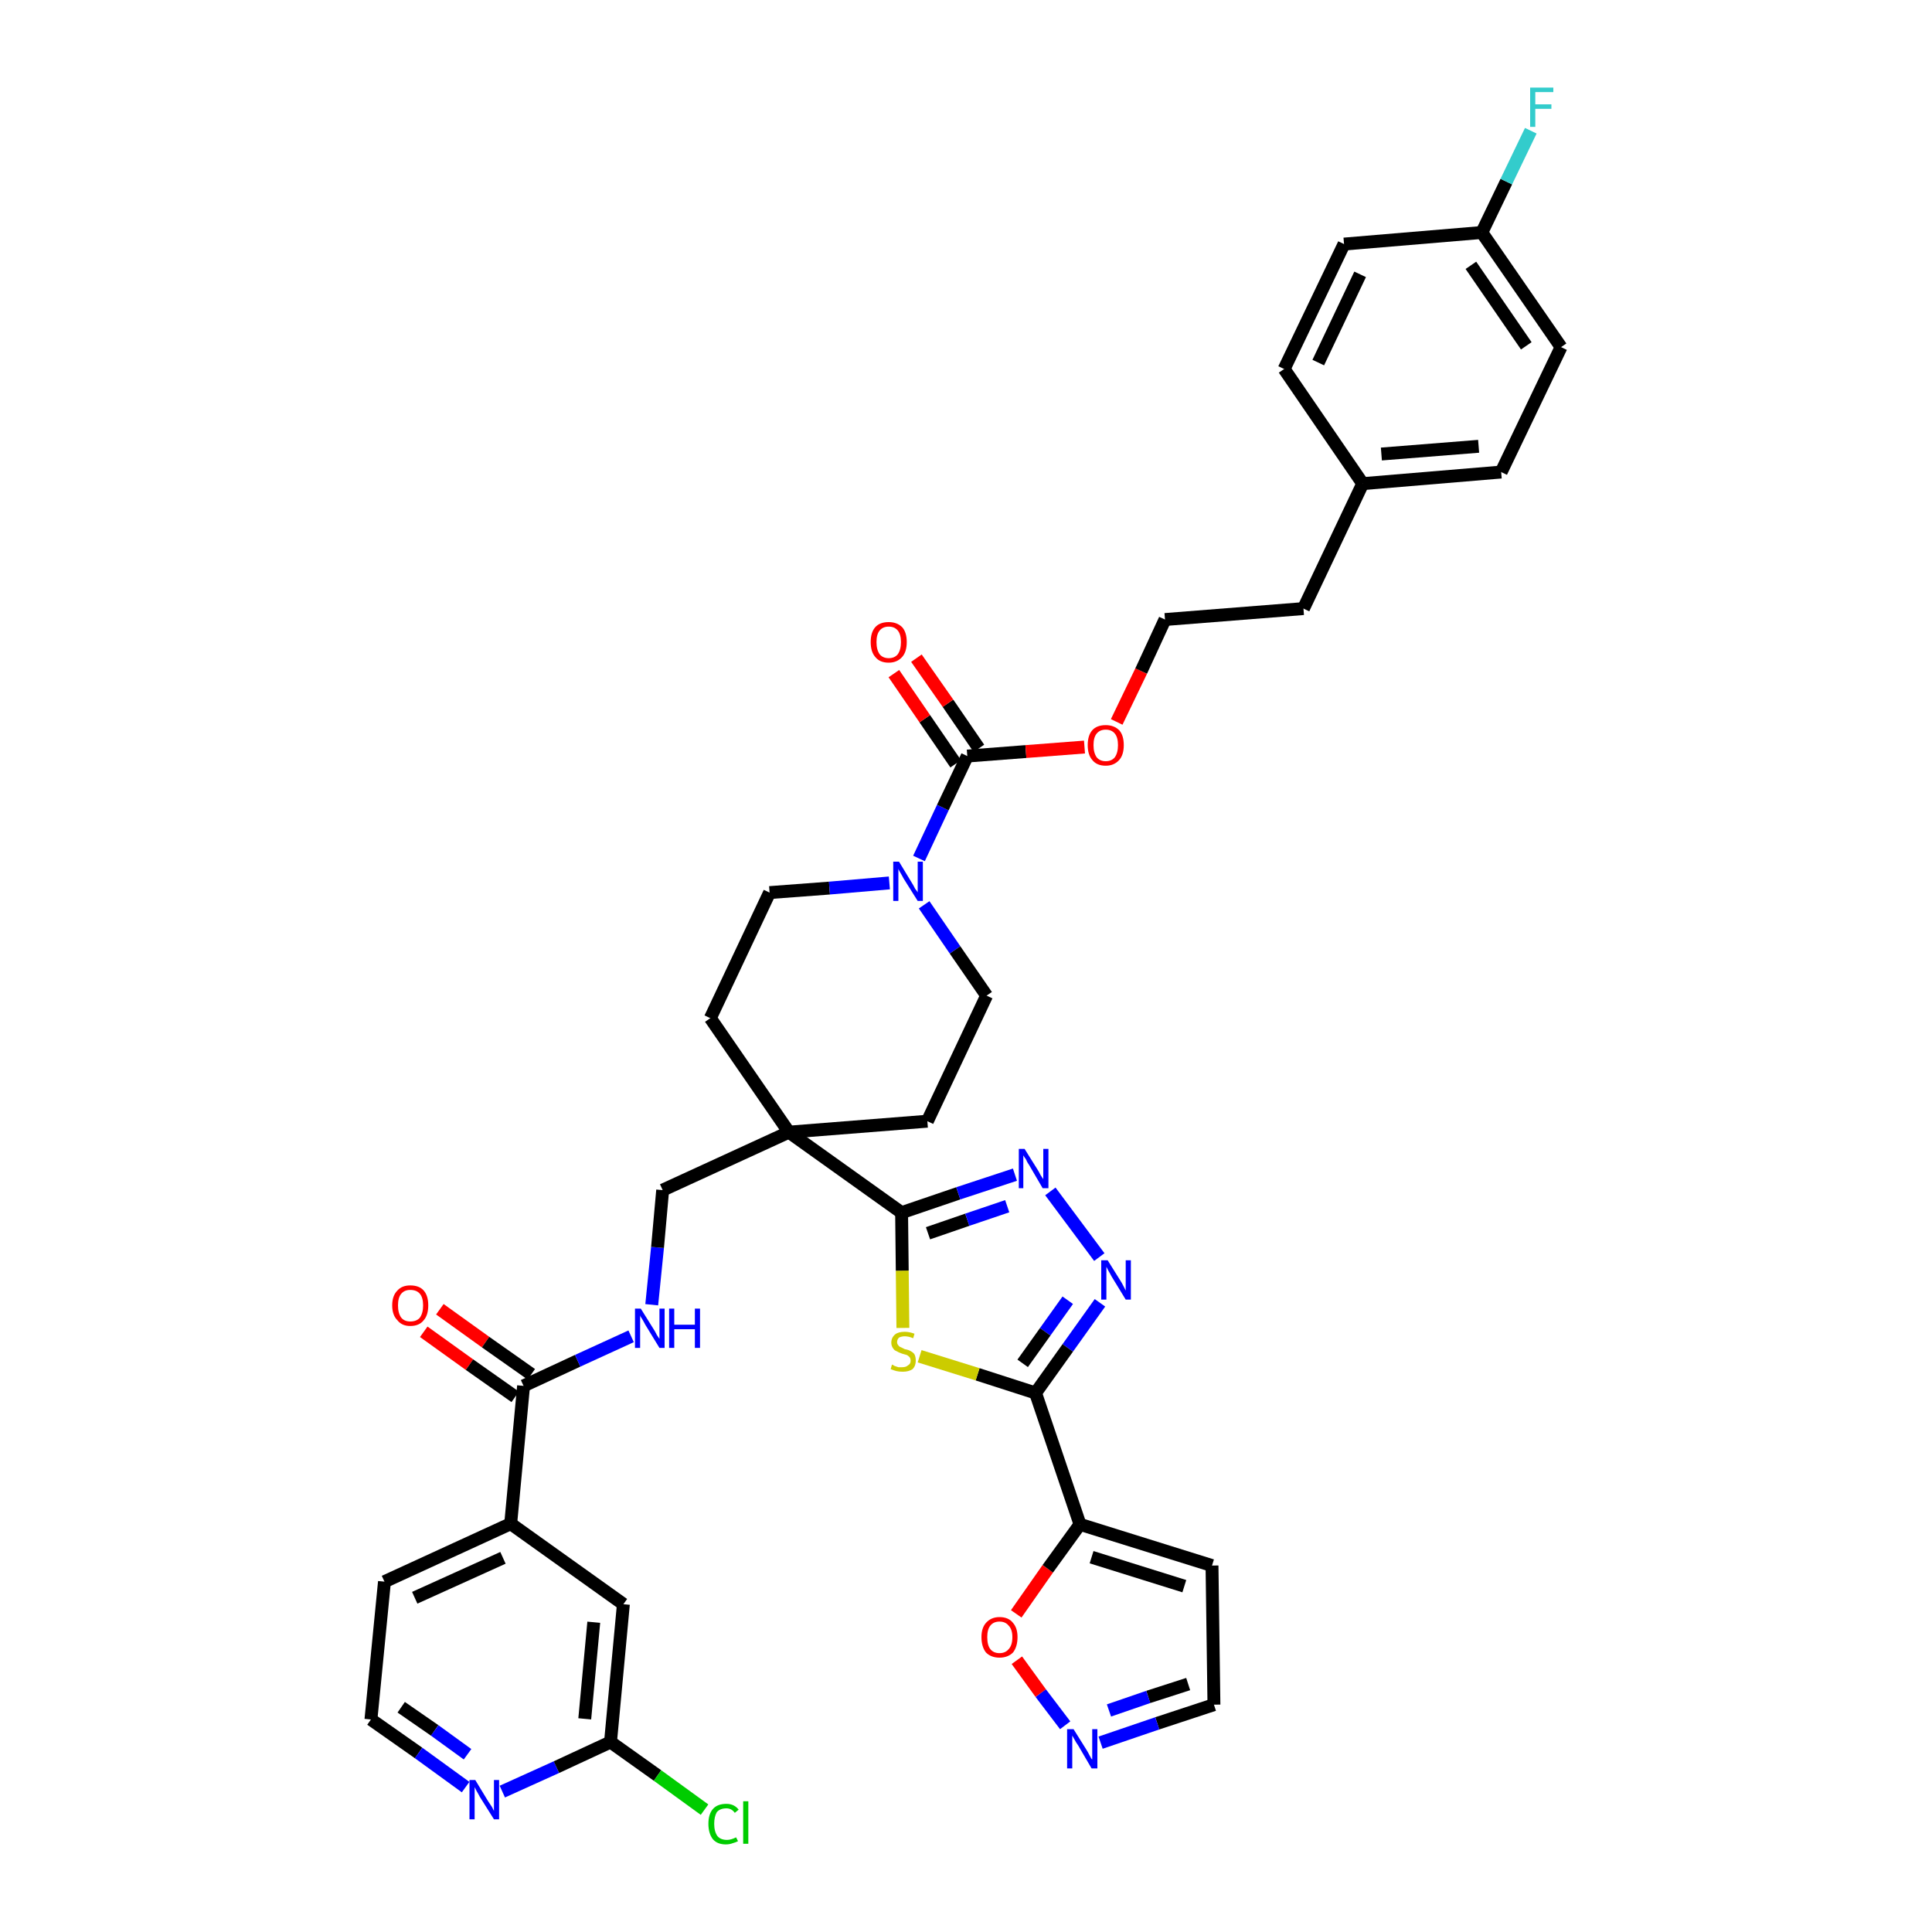 <?xml version='1.0' encoding='iso-8859-1'?>
<svg version='1.1' baseProfile='full'
              xmlns='http://www.w3.org/2000/svg'
                      xmlns:rdkit='http://www.rdkit.org/xml'
                      xmlns:xlink='http://www.w3.org/1999/xlink'
                  xml:space='preserve'
width='300px' height='300px' viewBox='0 0 300 300'>
<!-- END OF HEADER -->
<path class='bond-0 atom-0 atom-1' d='M 65.8,206.8 L 72.9,211.9' style='fill:none;fill-rule:evenodd;stroke:#FF0000;stroke-width:2.0px;stroke-linecap:butt;stroke-linejoin:miter;stroke-opacity:1' />
<path class='bond-0 atom-0 atom-1' d='M 72.9,211.9 L 80.0,216.9' style='fill:none;fill-rule:evenodd;stroke:#000000;stroke-width:2.0px;stroke-linecap:butt;stroke-linejoin:miter;stroke-opacity:1' />
<path class='bond-0 atom-0 atom-1' d='M 68.3,203.3 L 75.4,208.4' style='fill:none;fill-rule:evenodd;stroke:#FF0000;stroke-width:2.0px;stroke-linecap:butt;stroke-linejoin:miter;stroke-opacity:1' />
<path class='bond-0 atom-0 atom-1' d='M 75.4,208.4 L 82.5,213.4' style='fill:none;fill-rule:evenodd;stroke:#000000;stroke-width:2.0px;stroke-linecap:butt;stroke-linejoin:miter;stroke-opacity:1' />
<path class='bond-1 atom-1 atom-2' d='M 81.3,215.2 L 89.7,211.3' style='fill:none;fill-rule:evenodd;stroke:#000000;stroke-width:2.0px;stroke-linecap:butt;stroke-linejoin:miter;stroke-opacity:1' />
<path class='bond-1 atom-1 atom-2' d='M 89.7,211.3 L 98.0,207.5' style='fill:none;fill-rule:evenodd;stroke:#0000FF;stroke-width:2.0px;stroke-linecap:butt;stroke-linejoin:miter;stroke-opacity:1' />
<path class='bond-31 atom-1 atom-32' d='M 81.3,215.2 L 79.3,236.6' style='fill:none;fill-rule:evenodd;stroke:#000000;stroke-width:2.0px;stroke-linecap:butt;stroke-linejoin:miter;stroke-opacity:1' />
<path class='bond-2 atom-2 atom-3' d='M 101.2,202.6 L 102.1,193.7' style='fill:none;fill-rule:evenodd;stroke:#0000FF;stroke-width:2.0px;stroke-linecap:butt;stroke-linejoin:miter;stroke-opacity:1' />
<path class='bond-2 atom-2 atom-3' d='M 102.1,193.7 L 102.9,184.8' style='fill:none;fill-rule:evenodd;stroke:#000000;stroke-width:2.0px;stroke-linecap:butt;stroke-linejoin:miter;stroke-opacity:1' />
<path class='bond-3 atom-3 atom-4' d='M 102.9,184.8 L 122.5,175.8' style='fill:none;fill-rule:evenodd;stroke:#000000;stroke-width:2.0px;stroke-linecap:butt;stroke-linejoin:miter;stroke-opacity:1' />
<path class='bond-4 atom-4 atom-5' d='M 122.5,175.8 L 140.0,188.3' style='fill:none;fill-rule:evenodd;stroke:#000000;stroke-width:2.0px;stroke-linecap:butt;stroke-linejoin:miter;stroke-opacity:1' />
<path class='bond-14 atom-4 atom-15' d='M 122.5,175.8 L 110.3,158.1' style='fill:none;fill-rule:evenodd;stroke:#000000;stroke-width:2.0px;stroke-linecap:butt;stroke-linejoin:miter;stroke-opacity:1' />
<path class='bond-38 atom-31 atom-4' d='M 144.0,174.1 L 122.5,175.8' style='fill:none;fill-rule:evenodd;stroke:#000000;stroke-width:2.0px;stroke-linecap:butt;stroke-linejoin:miter;stroke-opacity:1' />
<path class='bond-5 atom-5 atom-6' d='M 140.0,188.3 L 148.8,185.3' style='fill:none;fill-rule:evenodd;stroke:#000000;stroke-width:2.0px;stroke-linecap:butt;stroke-linejoin:miter;stroke-opacity:1' />
<path class='bond-5 atom-5 atom-6' d='M 148.8,185.3 L 157.6,182.4' style='fill:none;fill-rule:evenodd;stroke:#0000FF;stroke-width:2.0px;stroke-linecap:butt;stroke-linejoin:miter;stroke-opacity:1' />
<path class='bond-5 atom-5 atom-6' d='M 144.1,191.5 L 150.2,189.4' style='fill:none;fill-rule:evenodd;stroke:#000000;stroke-width:2.0px;stroke-linecap:butt;stroke-linejoin:miter;stroke-opacity:1' />
<path class='bond-5 atom-5 atom-6' d='M 150.2,189.4 L 156.4,187.3' style='fill:none;fill-rule:evenodd;stroke:#0000FF;stroke-width:2.0px;stroke-linecap:butt;stroke-linejoin:miter;stroke-opacity:1' />
<path class='bond-40 atom-14 atom-5' d='M 140.2,206.2 L 140.1,197.3' style='fill:none;fill-rule:evenodd;stroke:#CCCC00;stroke-width:2.0px;stroke-linecap:butt;stroke-linejoin:miter;stroke-opacity:1' />
<path class='bond-40 atom-14 atom-5' d='M 140.1,197.3 L 140.0,188.3' style='fill:none;fill-rule:evenodd;stroke:#000000;stroke-width:2.0px;stroke-linecap:butt;stroke-linejoin:miter;stroke-opacity:1' />
<path class='bond-6 atom-6 atom-7' d='M 163.1,185.0 L 170.7,195.2' style='fill:none;fill-rule:evenodd;stroke:#0000FF;stroke-width:2.0px;stroke-linecap:butt;stroke-linejoin:miter;stroke-opacity:1' />
<path class='bond-7 atom-7 atom-8' d='M 170.8,202.3 L 165.8,209.3' style='fill:none;fill-rule:evenodd;stroke:#0000FF;stroke-width:2.0px;stroke-linecap:butt;stroke-linejoin:miter;stroke-opacity:1' />
<path class='bond-7 atom-7 atom-8' d='M 165.8,209.3 L 160.8,216.3' style='fill:none;fill-rule:evenodd;stroke:#000000;stroke-width:2.0px;stroke-linecap:butt;stroke-linejoin:miter;stroke-opacity:1' />
<path class='bond-7 atom-7 atom-8' d='M 165.8,201.9 L 162.3,206.8' style='fill:none;fill-rule:evenodd;stroke:#0000FF;stroke-width:2.0px;stroke-linecap:butt;stroke-linejoin:miter;stroke-opacity:1' />
<path class='bond-7 atom-7 atom-8' d='M 162.3,206.8 L 158.8,211.7' style='fill:none;fill-rule:evenodd;stroke:#000000;stroke-width:2.0px;stroke-linecap:butt;stroke-linejoin:miter;stroke-opacity:1' />
<path class='bond-8 atom-8 atom-9' d='M 160.8,216.3 L 167.7,236.7' style='fill:none;fill-rule:evenodd;stroke:#000000;stroke-width:2.0px;stroke-linecap:butt;stroke-linejoin:miter;stroke-opacity:1' />
<path class='bond-13 atom-8 atom-14' d='M 160.8,216.3 L 151.8,213.4' style='fill:none;fill-rule:evenodd;stroke:#000000;stroke-width:2.0px;stroke-linecap:butt;stroke-linejoin:miter;stroke-opacity:1' />
<path class='bond-13 atom-8 atom-14' d='M 151.8,213.4 L 142.8,210.6' style='fill:none;fill-rule:evenodd;stroke:#CCCC00;stroke-width:2.0px;stroke-linecap:butt;stroke-linejoin:miter;stroke-opacity:1' />
<path class='bond-9 atom-9 atom-10' d='M 167.7,236.7 L 188.2,243.1' style='fill:none;fill-rule:evenodd;stroke:#000000;stroke-width:2.0px;stroke-linecap:butt;stroke-linejoin:miter;stroke-opacity:1' />
<path class='bond-9 atom-9 atom-10' d='M 169.5,241.8 L 183.9,246.3' style='fill:none;fill-rule:evenodd;stroke:#000000;stroke-width:2.0px;stroke-linecap:butt;stroke-linejoin:miter;stroke-opacity:1' />
<path class='bond-42 atom-13 atom-9' d='M 157.8,250.6 L 162.7,243.6' style='fill:none;fill-rule:evenodd;stroke:#FF0000;stroke-width:2.0px;stroke-linecap:butt;stroke-linejoin:miter;stroke-opacity:1' />
<path class='bond-42 atom-13 atom-9' d='M 162.7,243.6 L 167.7,236.7' style='fill:none;fill-rule:evenodd;stroke:#000000;stroke-width:2.0px;stroke-linecap:butt;stroke-linejoin:miter;stroke-opacity:1' />
<path class='bond-10 atom-10 atom-11' d='M 188.2,243.1 L 188.5,264.7' style='fill:none;fill-rule:evenodd;stroke:#000000;stroke-width:2.0px;stroke-linecap:butt;stroke-linejoin:miter;stroke-opacity:1' />
<path class='bond-11 atom-11 atom-12' d='M 188.5,264.7 L 179.7,267.6' style='fill:none;fill-rule:evenodd;stroke:#000000;stroke-width:2.0px;stroke-linecap:butt;stroke-linejoin:miter;stroke-opacity:1' />
<path class='bond-11 atom-11 atom-12' d='M 179.7,267.6 L 170.9,270.6' style='fill:none;fill-rule:evenodd;stroke:#0000FF;stroke-width:2.0px;stroke-linecap:butt;stroke-linejoin:miter;stroke-opacity:1' />
<path class='bond-11 atom-11 atom-12' d='M 184.5,261.5 L 178.3,263.5' style='fill:none;fill-rule:evenodd;stroke:#000000;stroke-width:2.0px;stroke-linecap:butt;stroke-linejoin:miter;stroke-opacity:1' />
<path class='bond-11 atom-11 atom-12' d='M 178.3,263.5 L 172.2,265.6' style='fill:none;fill-rule:evenodd;stroke:#0000FF;stroke-width:2.0px;stroke-linecap:butt;stroke-linejoin:miter;stroke-opacity:1' />
<path class='bond-12 atom-12 atom-13' d='M 165.4,267.9 L 161.6,262.9' style='fill:none;fill-rule:evenodd;stroke:#0000FF;stroke-width:2.0px;stroke-linecap:butt;stroke-linejoin:miter;stroke-opacity:1' />
<path class='bond-12 atom-12 atom-13' d='M 161.6,262.9 L 157.9,257.8' style='fill:none;fill-rule:evenodd;stroke:#FF0000;stroke-width:2.0px;stroke-linecap:butt;stroke-linejoin:miter;stroke-opacity:1' />
<path class='bond-15 atom-15 atom-16' d='M 110.3,158.1 L 119.5,138.6' style='fill:none;fill-rule:evenodd;stroke:#000000;stroke-width:2.0px;stroke-linecap:butt;stroke-linejoin:miter;stroke-opacity:1' />
<path class='bond-16 atom-16 atom-17' d='M 119.5,138.6 L 128.8,137.9' style='fill:none;fill-rule:evenodd;stroke:#000000;stroke-width:2.0px;stroke-linecap:butt;stroke-linejoin:miter;stroke-opacity:1' />
<path class='bond-16 atom-16 atom-17' d='M 128.8,137.9 L 138.1,137.1' style='fill:none;fill-rule:evenodd;stroke:#0000FF;stroke-width:2.0px;stroke-linecap:butt;stroke-linejoin:miter;stroke-opacity:1' />
<path class='bond-17 atom-17 atom-18' d='M 142.7,133.3 L 146.4,125.4' style='fill:none;fill-rule:evenodd;stroke:#0000FF;stroke-width:2.0px;stroke-linecap:butt;stroke-linejoin:miter;stroke-opacity:1' />
<path class='bond-17 atom-17 atom-18' d='M 146.4,125.4 L 150.2,117.4' style='fill:none;fill-rule:evenodd;stroke:#000000;stroke-width:2.0px;stroke-linecap:butt;stroke-linejoin:miter;stroke-opacity:1' />
<path class='bond-29 atom-17 atom-30' d='M 143.5,140.5 L 148.3,147.5' style='fill:none;fill-rule:evenodd;stroke:#0000FF;stroke-width:2.0px;stroke-linecap:butt;stroke-linejoin:miter;stroke-opacity:1' />
<path class='bond-29 atom-17 atom-30' d='M 148.3,147.5 L 153.2,154.6' style='fill:none;fill-rule:evenodd;stroke:#000000;stroke-width:2.0px;stroke-linecap:butt;stroke-linejoin:miter;stroke-opacity:1' />
<path class='bond-18 atom-18 atom-19' d='M 152.0,116.2 L 147.2,109.2' style='fill:none;fill-rule:evenodd;stroke:#000000;stroke-width:2.0px;stroke-linecap:butt;stroke-linejoin:miter;stroke-opacity:1' />
<path class='bond-18 atom-18 atom-19' d='M 147.2,109.2 L 142.3,102.2' style='fill:none;fill-rule:evenodd;stroke:#FF0000;stroke-width:2.0px;stroke-linecap:butt;stroke-linejoin:miter;stroke-opacity:1' />
<path class='bond-18 atom-18 atom-19' d='M 148.4,118.6 L 143.6,111.6' style='fill:none;fill-rule:evenodd;stroke:#000000;stroke-width:2.0px;stroke-linecap:butt;stroke-linejoin:miter;stroke-opacity:1' />
<path class='bond-18 atom-18 atom-19' d='M 143.6,111.6 L 138.8,104.6' style='fill:none;fill-rule:evenodd;stroke:#FF0000;stroke-width:2.0px;stroke-linecap:butt;stroke-linejoin:miter;stroke-opacity:1' />
<path class='bond-19 atom-18 atom-20' d='M 150.2,117.4 L 159.3,116.7' style='fill:none;fill-rule:evenodd;stroke:#000000;stroke-width:2.0px;stroke-linecap:butt;stroke-linejoin:miter;stroke-opacity:1' />
<path class='bond-19 atom-18 atom-20' d='M 159.3,116.7 L 168.4,116.0' style='fill:none;fill-rule:evenodd;stroke:#FF0000;stroke-width:2.0px;stroke-linecap:butt;stroke-linejoin:miter;stroke-opacity:1' />
<path class='bond-20 atom-20 atom-21' d='M 173.4,112.1 L 177.2,104.2' style='fill:none;fill-rule:evenodd;stroke:#FF0000;stroke-width:2.0px;stroke-linecap:butt;stroke-linejoin:miter;stroke-opacity:1' />
<path class='bond-20 atom-20 atom-21' d='M 177.2,104.2 L 180.9,96.2' style='fill:none;fill-rule:evenodd;stroke:#000000;stroke-width:2.0px;stroke-linecap:butt;stroke-linejoin:miter;stroke-opacity:1' />
<path class='bond-21 atom-21 atom-22' d='M 180.9,96.2 L 202.4,94.5' style='fill:none;fill-rule:evenodd;stroke:#000000;stroke-width:2.0px;stroke-linecap:butt;stroke-linejoin:miter;stroke-opacity:1' />
<path class='bond-22 atom-22 atom-23' d='M 202.4,94.5 L 211.6,75.1' style='fill:none;fill-rule:evenodd;stroke:#000000;stroke-width:2.0px;stroke-linecap:butt;stroke-linejoin:miter;stroke-opacity:1' />
<path class='bond-23 atom-23 atom-24' d='M 211.6,75.1 L 233.1,73.3' style='fill:none;fill-rule:evenodd;stroke:#000000;stroke-width:2.0px;stroke-linecap:butt;stroke-linejoin:miter;stroke-opacity:1' />
<path class='bond-23 atom-23 atom-24' d='M 214.5,70.5 L 229.6,69.3' style='fill:none;fill-rule:evenodd;stroke:#000000;stroke-width:2.0px;stroke-linecap:butt;stroke-linejoin:miter;stroke-opacity:1' />
<path class='bond-41 atom-29 atom-23' d='M 199.4,57.3 L 211.6,75.1' style='fill:none;fill-rule:evenodd;stroke:#000000;stroke-width:2.0px;stroke-linecap:butt;stroke-linejoin:miter;stroke-opacity:1' />
<path class='bond-24 atom-24 atom-25' d='M 233.1,73.3 L 242.4,53.9' style='fill:none;fill-rule:evenodd;stroke:#000000;stroke-width:2.0px;stroke-linecap:butt;stroke-linejoin:miter;stroke-opacity:1' />
<path class='bond-25 atom-25 atom-26' d='M 242.4,53.9 L 230.1,36.1' style='fill:none;fill-rule:evenodd;stroke:#000000;stroke-width:2.0px;stroke-linecap:butt;stroke-linejoin:miter;stroke-opacity:1' />
<path class='bond-25 atom-25 atom-26' d='M 237.0,53.7 L 228.4,41.2' style='fill:none;fill-rule:evenodd;stroke:#000000;stroke-width:2.0px;stroke-linecap:butt;stroke-linejoin:miter;stroke-opacity:1' />
<path class='bond-26 atom-26 atom-27' d='M 230.1,36.1 L 233.9,28.2' style='fill:none;fill-rule:evenodd;stroke:#000000;stroke-width:2.0px;stroke-linecap:butt;stroke-linejoin:miter;stroke-opacity:1' />
<path class='bond-26 atom-26 atom-27' d='M 233.9,28.2 L 237.7,20.3' style='fill:none;fill-rule:evenodd;stroke:#33CCCC;stroke-width:2.0px;stroke-linecap:butt;stroke-linejoin:miter;stroke-opacity:1' />
<path class='bond-27 atom-26 atom-28' d='M 230.1,36.1 L 208.7,37.9' style='fill:none;fill-rule:evenodd;stroke:#000000;stroke-width:2.0px;stroke-linecap:butt;stroke-linejoin:miter;stroke-opacity:1' />
<path class='bond-28 atom-28 atom-29' d='M 208.7,37.9 L 199.4,57.3' style='fill:none;fill-rule:evenodd;stroke:#000000;stroke-width:2.0px;stroke-linecap:butt;stroke-linejoin:miter;stroke-opacity:1' />
<path class='bond-28 atom-28 atom-29' d='M 211.2,42.6 L 204.7,56.3' style='fill:none;fill-rule:evenodd;stroke:#000000;stroke-width:2.0px;stroke-linecap:butt;stroke-linejoin:miter;stroke-opacity:1' />
<path class='bond-30 atom-30 atom-31' d='M 153.2,154.6 L 144.0,174.1' style='fill:none;fill-rule:evenodd;stroke:#000000;stroke-width:2.0px;stroke-linecap:butt;stroke-linejoin:miter;stroke-opacity:1' />
<path class='bond-32 atom-32 atom-33' d='M 79.3,236.6 L 59.7,245.6' style='fill:none;fill-rule:evenodd;stroke:#000000;stroke-width:2.0px;stroke-linecap:butt;stroke-linejoin:miter;stroke-opacity:1' />
<path class='bond-32 atom-32 atom-33' d='M 78.1,241.9 L 64.4,248.1' style='fill:none;fill-rule:evenodd;stroke:#000000;stroke-width:2.0px;stroke-linecap:butt;stroke-linejoin:miter;stroke-opacity:1' />
<path class='bond-39 atom-38 atom-32' d='M 96.8,249.1 L 79.3,236.6' style='fill:none;fill-rule:evenodd;stroke:#000000;stroke-width:2.0px;stroke-linecap:butt;stroke-linejoin:miter;stroke-opacity:1' />
<path class='bond-33 atom-33 atom-34' d='M 59.7,245.6 L 57.6,267.0' style='fill:none;fill-rule:evenodd;stroke:#000000;stroke-width:2.0px;stroke-linecap:butt;stroke-linejoin:miter;stroke-opacity:1' />
<path class='bond-34 atom-34 atom-35' d='M 57.6,267.0 L 65.0,272.2' style='fill:none;fill-rule:evenodd;stroke:#000000;stroke-width:2.0px;stroke-linecap:butt;stroke-linejoin:miter;stroke-opacity:1' />
<path class='bond-34 atom-34 atom-35' d='M 65.0,272.2 L 72.3,277.5' style='fill:none;fill-rule:evenodd;stroke:#0000FF;stroke-width:2.0px;stroke-linecap:butt;stroke-linejoin:miter;stroke-opacity:1' />
<path class='bond-34 atom-34 atom-35' d='M 62.3,265.1 L 67.5,268.7' style='fill:none;fill-rule:evenodd;stroke:#000000;stroke-width:2.0px;stroke-linecap:butt;stroke-linejoin:miter;stroke-opacity:1' />
<path class='bond-34 atom-34 atom-35' d='M 67.5,268.7 L 72.6,272.4' style='fill:none;fill-rule:evenodd;stroke:#0000FF;stroke-width:2.0px;stroke-linecap:butt;stroke-linejoin:miter;stroke-opacity:1' />
<path class='bond-35 atom-35 atom-36' d='M 78.0,278.2 L 86.4,274.4' style='fill:none;fill-rule:evenodd;stroke:#0000FF;stroke-width:2.0px;stroke-linecap:butt;stroke-linejoin:miter;stroke-opacity:1' />
<path class='bond-35 atom-35 atom-36' d='M 86.4,274.4 L 94.8,270.5' style='fill:none;fill-rule:evenodd;stroke:#000000;stroke-width:2.0px;stroke-linecap:butt;stroke-linejoin:miter;stroke-opacity:1' />
<path class='bond-36 atom-36 atom-37' d='M 94.8,270.5 L 102.1,275.7' style='fill:none;fill-rule:evenodd;stroke:#000000;stroke-width:2.0px;stroke-linecap:butt;stroke-linejoin:miter;stroke-opacity:1' />
<path class='bond-36 atom-36 atom-37' d='M 102.1,275.7 L 109.4,281.0' style='fill:none;fill-rule:evenodd;stroke:#00CC00;stroke-width:2.0px;stroke-linecap:butt;stroke-linejoin:miter;stroke-opacity:1' />
<path class='bond-37 atom-36 atom-38' d='M 94.8,270.5 L 96.8,249.1' style='fill:none;fill-rule:evenodd;stroke:#000000;stroke-width:2.0px;stroke-linecap:butt;stroke-linejoin:miter;stroke-opacity:1' />
<path class='bond-37 atom-36 atom-38' d='M 90.8,266.9 L 92.2,251.9' style='fill:none;fill-rule:evenodd;stroke:#000000;stroke-width:2.0px;stroke-linecap:butt;stroke-linejoin:miter;stroke-opacity:1' />
<path  class='atom-0' d='M 60.9 202.7
Q 60.9 201.2, 61.7 200.4
Q 62.4 199.6, 63.7 199.6
Q 65.1 199.6, 65.8 200.4
Q 66.5 201.2, 66.5 202.7
Q 66.5 204.2, 65.8 205.0
Q 65.1 205.9, 63.7 205.9
Q 62.4 205.9, 61.7 205.0
Q 60.9 204.2, 60.9 202.7
M 63.7 205.2
Q 64.7 205.2, 65.2 204.6
Q 65.7 203.9, 65.7 202.7
Q 65.7 201.5, 65.2 200.9
Q 64.7 200.3, 63.7 200.3
Q 62.8 200.3, 62.3 200.9
Q 61.8 201.5, 61.8 202.7
Q 61.8 203.9, 62.3 204.6
Q 62.8 205.2, 63.7 205.2
' fill='#FF0000'/>
<path  class='atom-2' d='M 99.5 203.2
L 101.5 206.4
Q 101.7 206.7, 102.0 207.3
Q 102.4 207.9, 102.4 207.9
L 102.4 203.2
L 103.2 203.2
L 103.2 209.3
L 102.4 209.3
L 100.2 205.7
Q 100.0 205.3, 99.7 204.8
Q 99.4 204.4, 99.4 204.2
L 99.4 209.3
L 98.6 209.3
L 98.6 203.2
L 99.5 203.2
' fill='#0000FF'/>
<path  class='atom-2' d='M 103.9 203.2
L 104.7 203.2
L 104.7 205.7
L 107.9 205.7
L 107.9 203.2
L 108.7 203.2
L 108.7 209.3
L 107.9 209.3
L 107.9 206.4
L 104.7 206.4
L 104.7 209.3
L 103.9 209.3
L 103.9 203.2
' fill='#0000FF'/>
<path  class='atom-6' d='M 159.1 178.4
L 161.1 181.6
Q 161.3 181.9, 161.6 182.5
Q 162.0 183.1, 162.0 183.1
L 162.0 178.4
L 162.8 178.4
L 162.8 184.5
L 161.9 184.5
L 159.8 180.9
Q 159.5 180.5, 159.3 180.0
Q 159.0 179.6, 158.9 179.4
L 158.9 184.5
L 158.2 184.5
L 158.2 178.4
L 159.1 178.4
' fill='#0000FF'/>
<path  class='atom-7' d='M 172.0 195.7
L 174.0 198.9
Q 174.2 199.2, 174.5 199.8
Q 174.8 200.4, 174.8 200.4
L 174.8 195.7
L 175.6 195.7
L 175.6 201.8
L 174.8 201.8
L 172.6 198.2
Q 172.4 197.8, 172.1 197.3
Q 171.9 196.9, 171.8 196.7
L 171.8 201.8
L 171.0 201.8
L 171.0 195.7
L 172.0 195.7
' fill='#0000FF'/>
<path  class='atom-12' d='M 166.7 268.5
L 168.7 271.7
Q 168.9 272.0, 169.2 272.6
Q 169.5 273.2, 169.6 273.2
L 169.6 268.5
L 170.4 268.5
L 170.4 274.6
L 169.5 274.6
L 167.4 271.0
Q 167.1 270.6, 166.9 270.2
Q 166.6 269.7, 166.5 269.5
L 166.5 274.6
L 165.7 274.6
L 165.7 268.5
L 166.7 268.5
' fill='#0000FF'/>
<path  class='atom-13' d='M 152.4 254.2
Q 152.4 252.8, 153.1 252.0
Q 153.9 251.1, 155.2 251.1
Q 156.6 251.1, 157.3 252.0
Q 158.0 252.8, 158.0 254.2
Q 158.0 255.7, 157.3 256.6
Q 156.5 257.4, 155.2 257.4
Q 153.9 257.4, 153.1 256.6
Q 152.4 255.7, 152.4 254.2
M 155.2 256.7
Q 156.1 256.7, 156.6 256.1
Q 157.2 255.5, 157.2 254.2
Q 157.2 253.0, 156.6 252.4
Q 156.1 251.8, 155.2 251.8
Q 154.3 251.8, 153.8 252.4
Q 153.3 253.0, 153.3 254.2
Q 153.3 255.5, 153.8 256.1
Q 154.3 256.7, 155.2 256.7
' fill='#FF0000'/>
<path  class='atom-14' d='M 138.5 211.9
Q 138.6 211.9, 138.9 212.1
Q 139.2 212.2, 139.5 212.3
Q 139.8 212.3, 140.1 212.3
Q 140.7 212.3, 141.0 212.0
Q 141.4 211.8, 141.4 211.3
Q 141.4 210.9, 141.2 210.7
Q 141.0 210.5, 140.8 210.4
Q 140.5 210.3, 140.1 210.2
Q 139.5 210.0, 139.2 209.8
Q 138.9 209.7, 138.7 209.4
Q 138.4 209.0, 138.4 208.5
Q 138.4 207.7, 139.0 207.2
Q 139.5 206.8, 140.5 206.8
Q 141.2 206.8, 142.0 207.1
L 141.8 207.8
Q 141.1 207.5, 140.5 207.5
Q 140.0 207.5, 139.6 207.7
Q 139.3 208.0, 139.3 208.4
Q 139.3 208.7, 139.5 208.9
Q 139.6 209.1, 139.9 209.2
Q 140.1 209.3, 140.5 209.5
Q 141.1 209.6, 141.4 209.8
Q 141.8 210.0, 142.0 210.3
Q 142.2 210.7, 142.2 211.3
Q 142.2 212.1, 141.7 212.6
Q 141.1 213.0, 140.2 213.0
Q 139.6 213.0, 139.2 212.9
Q 138.8 212.8, 138.3 212.6
L 138.5 211.9
' fill='#CCCC00'/>
<path  class='atom-17' d='M 139.6 133.8
L 141.6 137.1
Q 141.8 137.4, 142.1 138.0
Q 142.5 138.5, 142.5 138.6
L 142.5 133.8
L 143.3 133.8
L 143.3 139.9
L 142.5 139.9
L 140.3 136.4
Q 140.1 136.0, 139.8 135.5
Q 139.5 135.0, 139.5 134.9
L 139.5 139.9
L 138.7 139.9
L 138.7 133.8
L 139.6 133.8
' fill='#0000FF'/>
<path  class='atom-19' d='M 135.2 99.7
Q 135.2 98.2, 135.9 97.4
Q 136.6 96.6, 138.0 96.6
Q 139.3 96.6, 140.1 97.4
Q 140.8 98.2, 140.8 99.7
Q 140.8 101.2, 140.1 102.0
Q 139.3 102.9, 138.0 102.9
Q 136.6 102.9, 135.9 102.0
Q 135.2 101.2, 135.2 99.7
M 138.0 102.2
Q 138.9 102.2, 139.4 101.6
Q 139.9 100.9, 139.9 99.7
Q 139.9 98.5, 139.4 97.9
Q 138.9 97.3, 138.0 97.3
Q 137.1 97.3, 136.6 97.9
Q 136.1 98.5, 136.1 99.7
Q 136.1 100.9, 136.6 101.6
Q 137.1 102.2, 138.0 102.2
' fill='#FF0000'/>
<path  class='atom-20' d='M 168.9 115.7
Q 168.9 114.2, 169.6 113.4
Q 170.3 112.6, 171.7 112.6
Q 173.0 112.6, 173.8 113.4
Q 174.5 114.2, 174.5 115.7
Q 174.5 117.2, 173.8 118.0
Q 173.0 118.9, 171.7 118.9
Q 170.3 118.9, 169.6 118.0
Q 168.9 117.2, 168.9 115.7
M 171.7 118.2
Q 172.6 118.2, 173.1 117.6
Q 173.6 116.9, 173.6 115.7
Q 173.6 114.5, 173.1 113.9
Q 172.6 113.3, 171.7 113.3
Q 170.8 113.3, 170.3 113.9
Q 169.8 114.5, 169.8 115.7
Q 169.8 116.9, 170.3 117.6
Q 170.8 118.2, 171.7 118.2
' fill='#FF0000'/>
<path  class='atom-27' d='M 237.6 13.6
L 241.2 13.6
L 241.2 14.3
L 238.4 14.3
L 238.4 16.2
L 240.9 16.2
L 240.9 16.9
L 238.4 16.9
L 238.4 19.7
L 237.6 19.7
L 237.6 13.6
' fill='#33CCCC'/>
<path  class='atom-35' d='M 73.8 276.4
L 75.8 279.7
Q 76.0 280.0, 76.4 280.6
Q 76.7 281.2, 76.7 281.2
L 76.7 276.4
L 77.5 276.4
L 77.5 282.5
L 76.7 282.5
L 74.5 279.0
Q 74.3 278.6, 74.0 278.1
Q 73.8 277.7, 73.7 277.5
L 73.7 282.5
L 72.9 282.5
L 72.9 276.4
L 73.8 276.4
' fill='#0000FF'/>
<path  class='atom-37' d='M 110.0 283.2
Q 110.0 281.7, 110.7 280.9
Q 111.4 280.1, 112.8 280.1
Q 114.0 280.1, 114.7 281.0
L 114.1 281.5
Q 113.6 280.8, 112.8 280.8
Q 111.8 280.8, 111.3 281.4
Q 110.9 282.1, 110.9 283.2
Q 110.9 284.4, 111.4 285.1
Q 111.9 285.7, 112.9 285.7
Q 113.5 285.7, 114.3 285.3
L 114.6 285.9
Q 114.2 286.1, 113.8 286.2
Q 113.3 286.4, 112.7 286.4
Q 111.4 286.4, 110.7 285.6
Q 110.0 284.7, 110.0 283.2
' fill='#00CC00'/>
<path  class='atom-37' d='M 115.4 279.7
L 116.2 279.7
L 116.2 286.3
L 115.4 286.3
L 115.4 279.7
' fill='#00CC00'/>
</svg>
